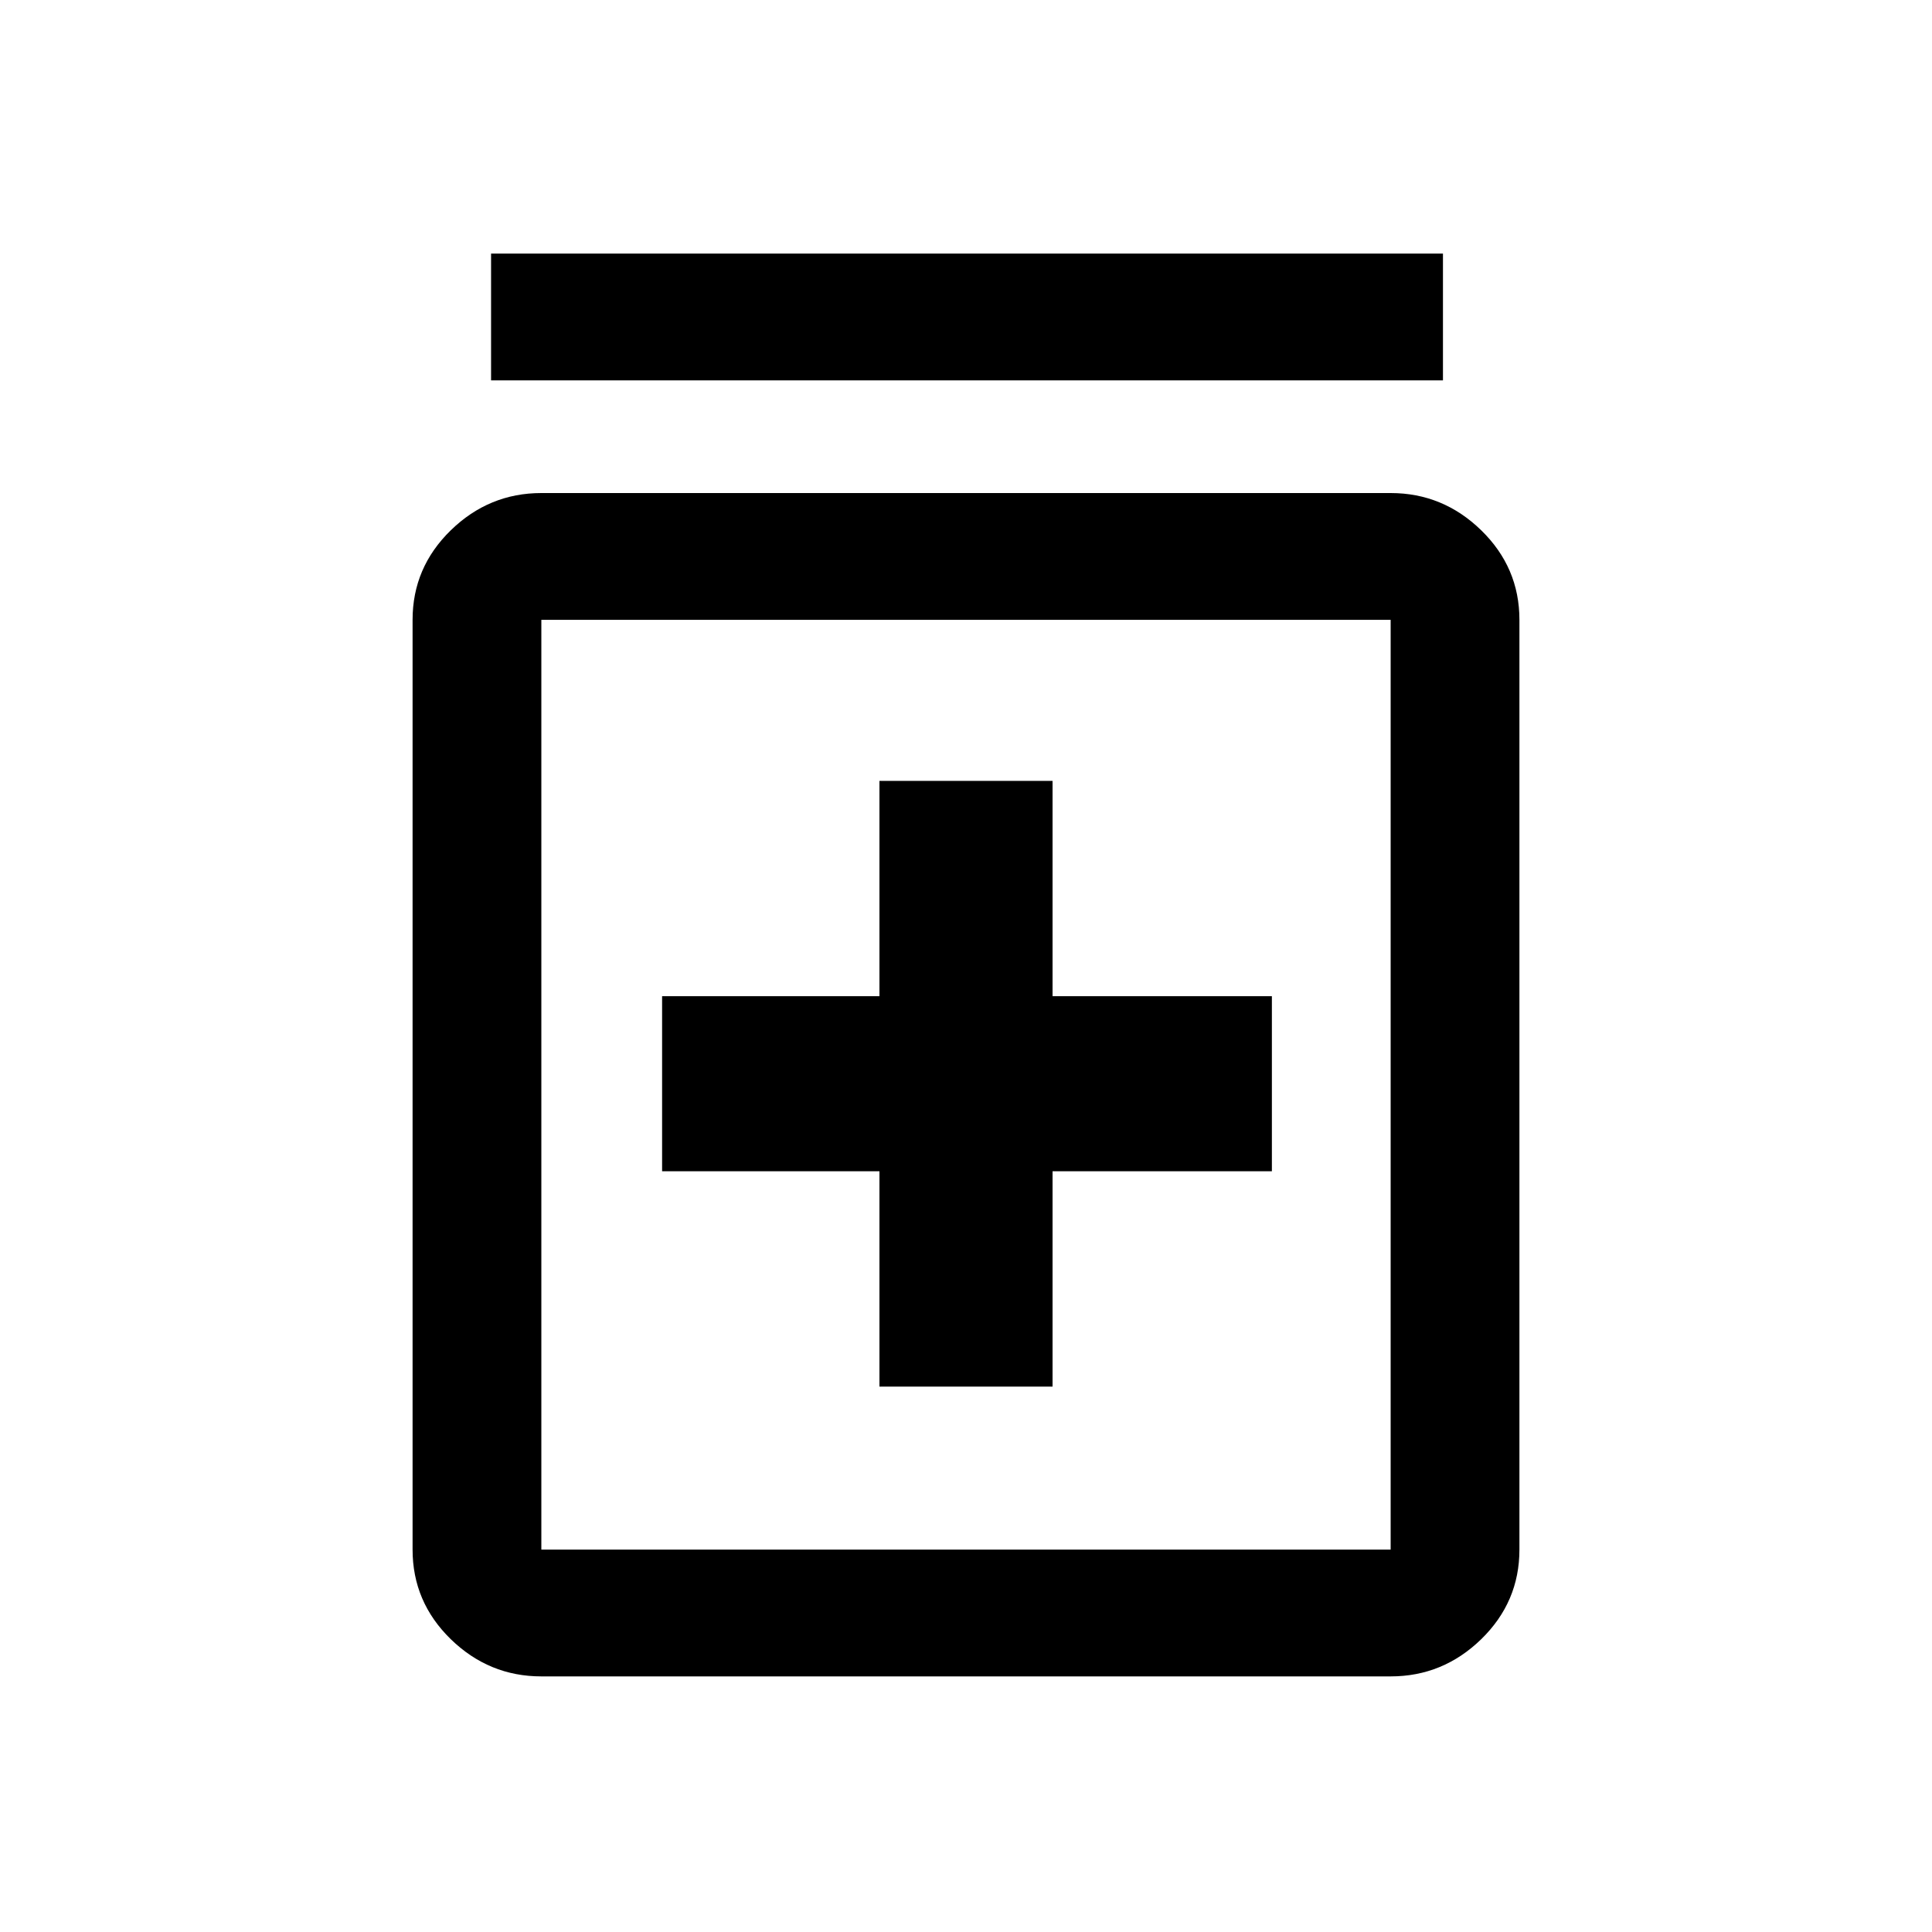 <svg xmlns="http://www.w3.org/2000/svg" height="40" width="40"><path d="M18.208 28.708H21.792V24.25H26.333V20.625H21.792V16.167H18.208V20.625H13.708V24.25H18.208ZM11.208 34.708Q10.125 34.708 9.333 33.938Q8.542 33.167 8.542 32.083V12.833Q8.542 11.75 9.333 10.979Q10.125 10.208 11.208 10.208H28.792Q29.875 10.208 30.667 10.979Q31.458 11.75 31.458 12.833V32.083Q31.458 33.167 30.667 33.938Q29.875 34.708 28.792 34.708ZM11.208 32.083H28.792Q28.792 32.083 28.792 32.083Q28.792 32.083 28.792 32.083V12.833Q28.792 12.833 28.792 12.833Q28.792 12.833 28.792 12.833H11.208Q11.208 12.833 11.208 12.833Q11.208 12.833 11.208 12.833V32.083Q11.208 32.083 11.208 32.083Q11.208 32.083 11.208 32.083ZM10.167 7.875V5.25H29.875V7.875ZM11.208 12.833Q11.208 12.833 11.208 12.833Q11.208 12.833 11.208 12.833V32.083Q11.208 32.083 11.208 32.083Q11.208 32.083 11.208 32.083Q11.208 32.083 11.208 32.083Q11.208 32.083 11.208 32.083V12.833Q11.208 12.833 11.208 12.833Q11.208 12.833 11.208 12.833Z"/></svg>